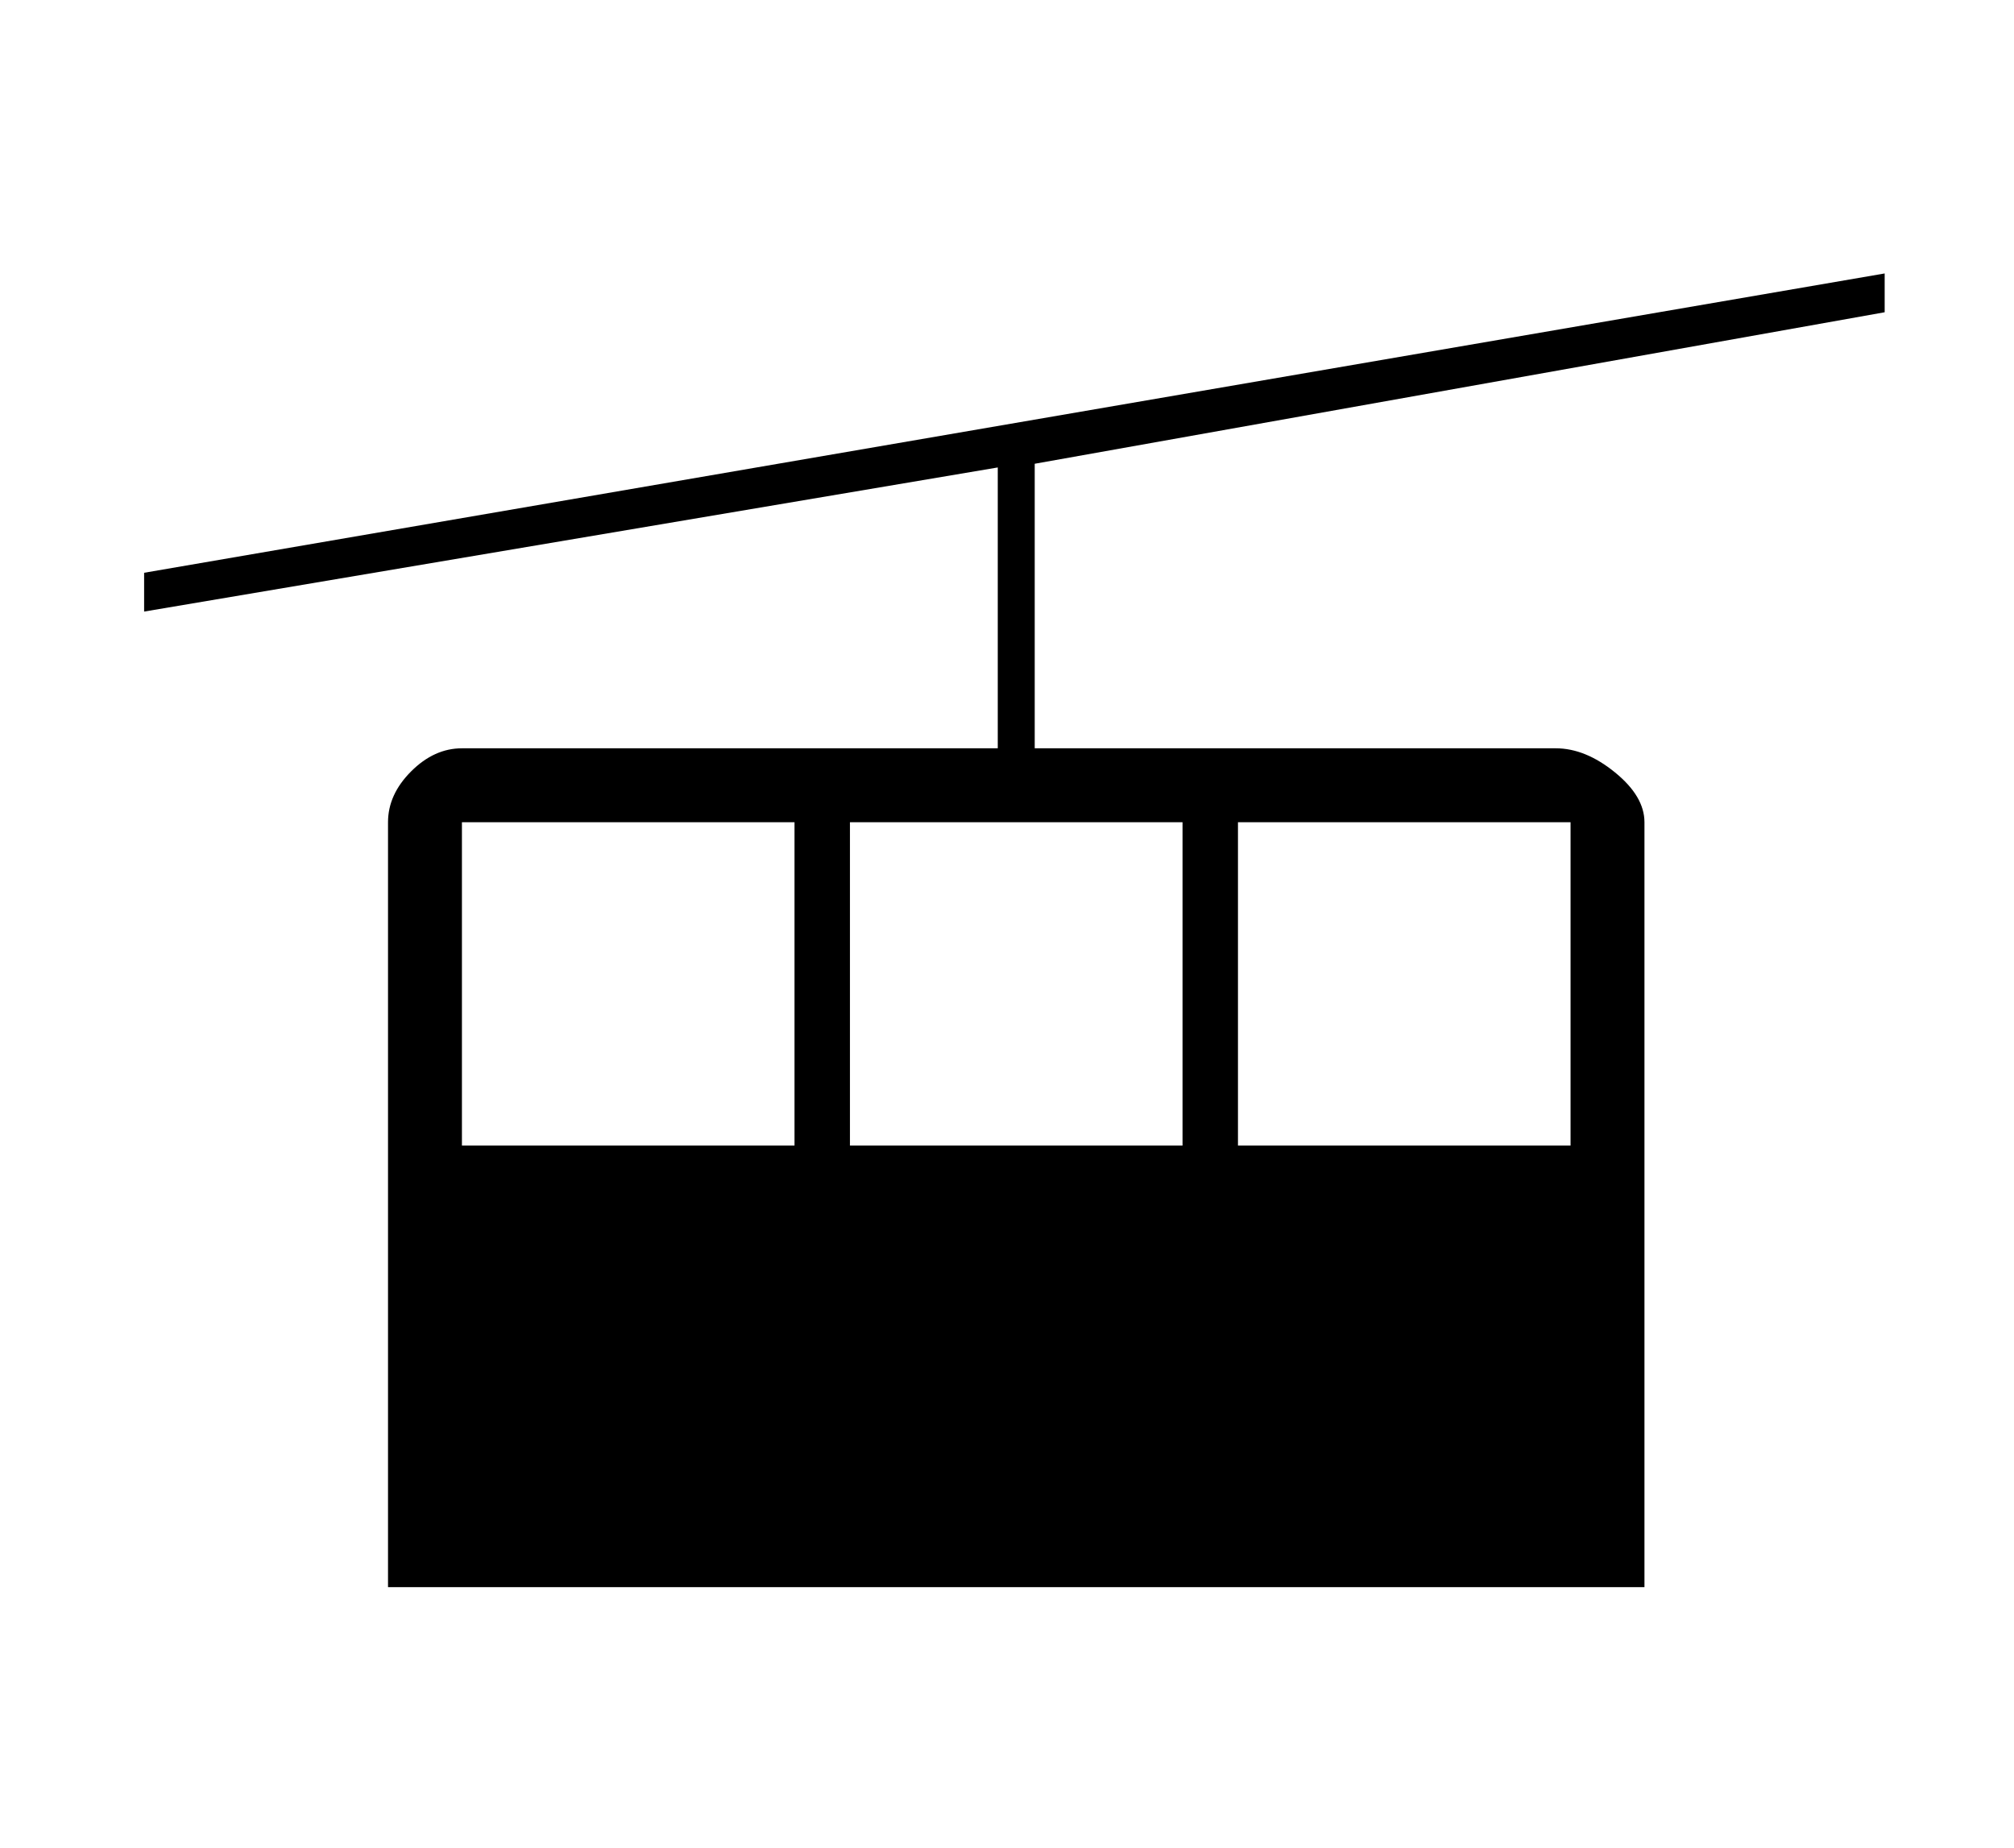 <?xml version="1.0" standalone="no"?>
<!DOCTYPE svg PUBLIC "-//W3C//DTD SVG 1.1//EN" "http://www.w3.org/Graphics/SVG/1.1/DTD/svg11.dtd" >
<svg xmlns="http://www.w3.org/2000/svg" xmlns:xlink="http://www.w3.org/1999/xlink" version="1.1" viewBox="-10 0 1090 1000">
   <path fill="currentColor"
d="M840 445h-180v175h180v-175zM450 445v175h180v-175h-180zM240 445v175h180v-175h-180zM880 859h-680v-414q0 -15 12.5 -27.5t27.5 -12.5h290v-152l-462 78v-21l942 -162v21l-460 82v154h282q16 0 32 13t16 27v414z" />
</svg>
